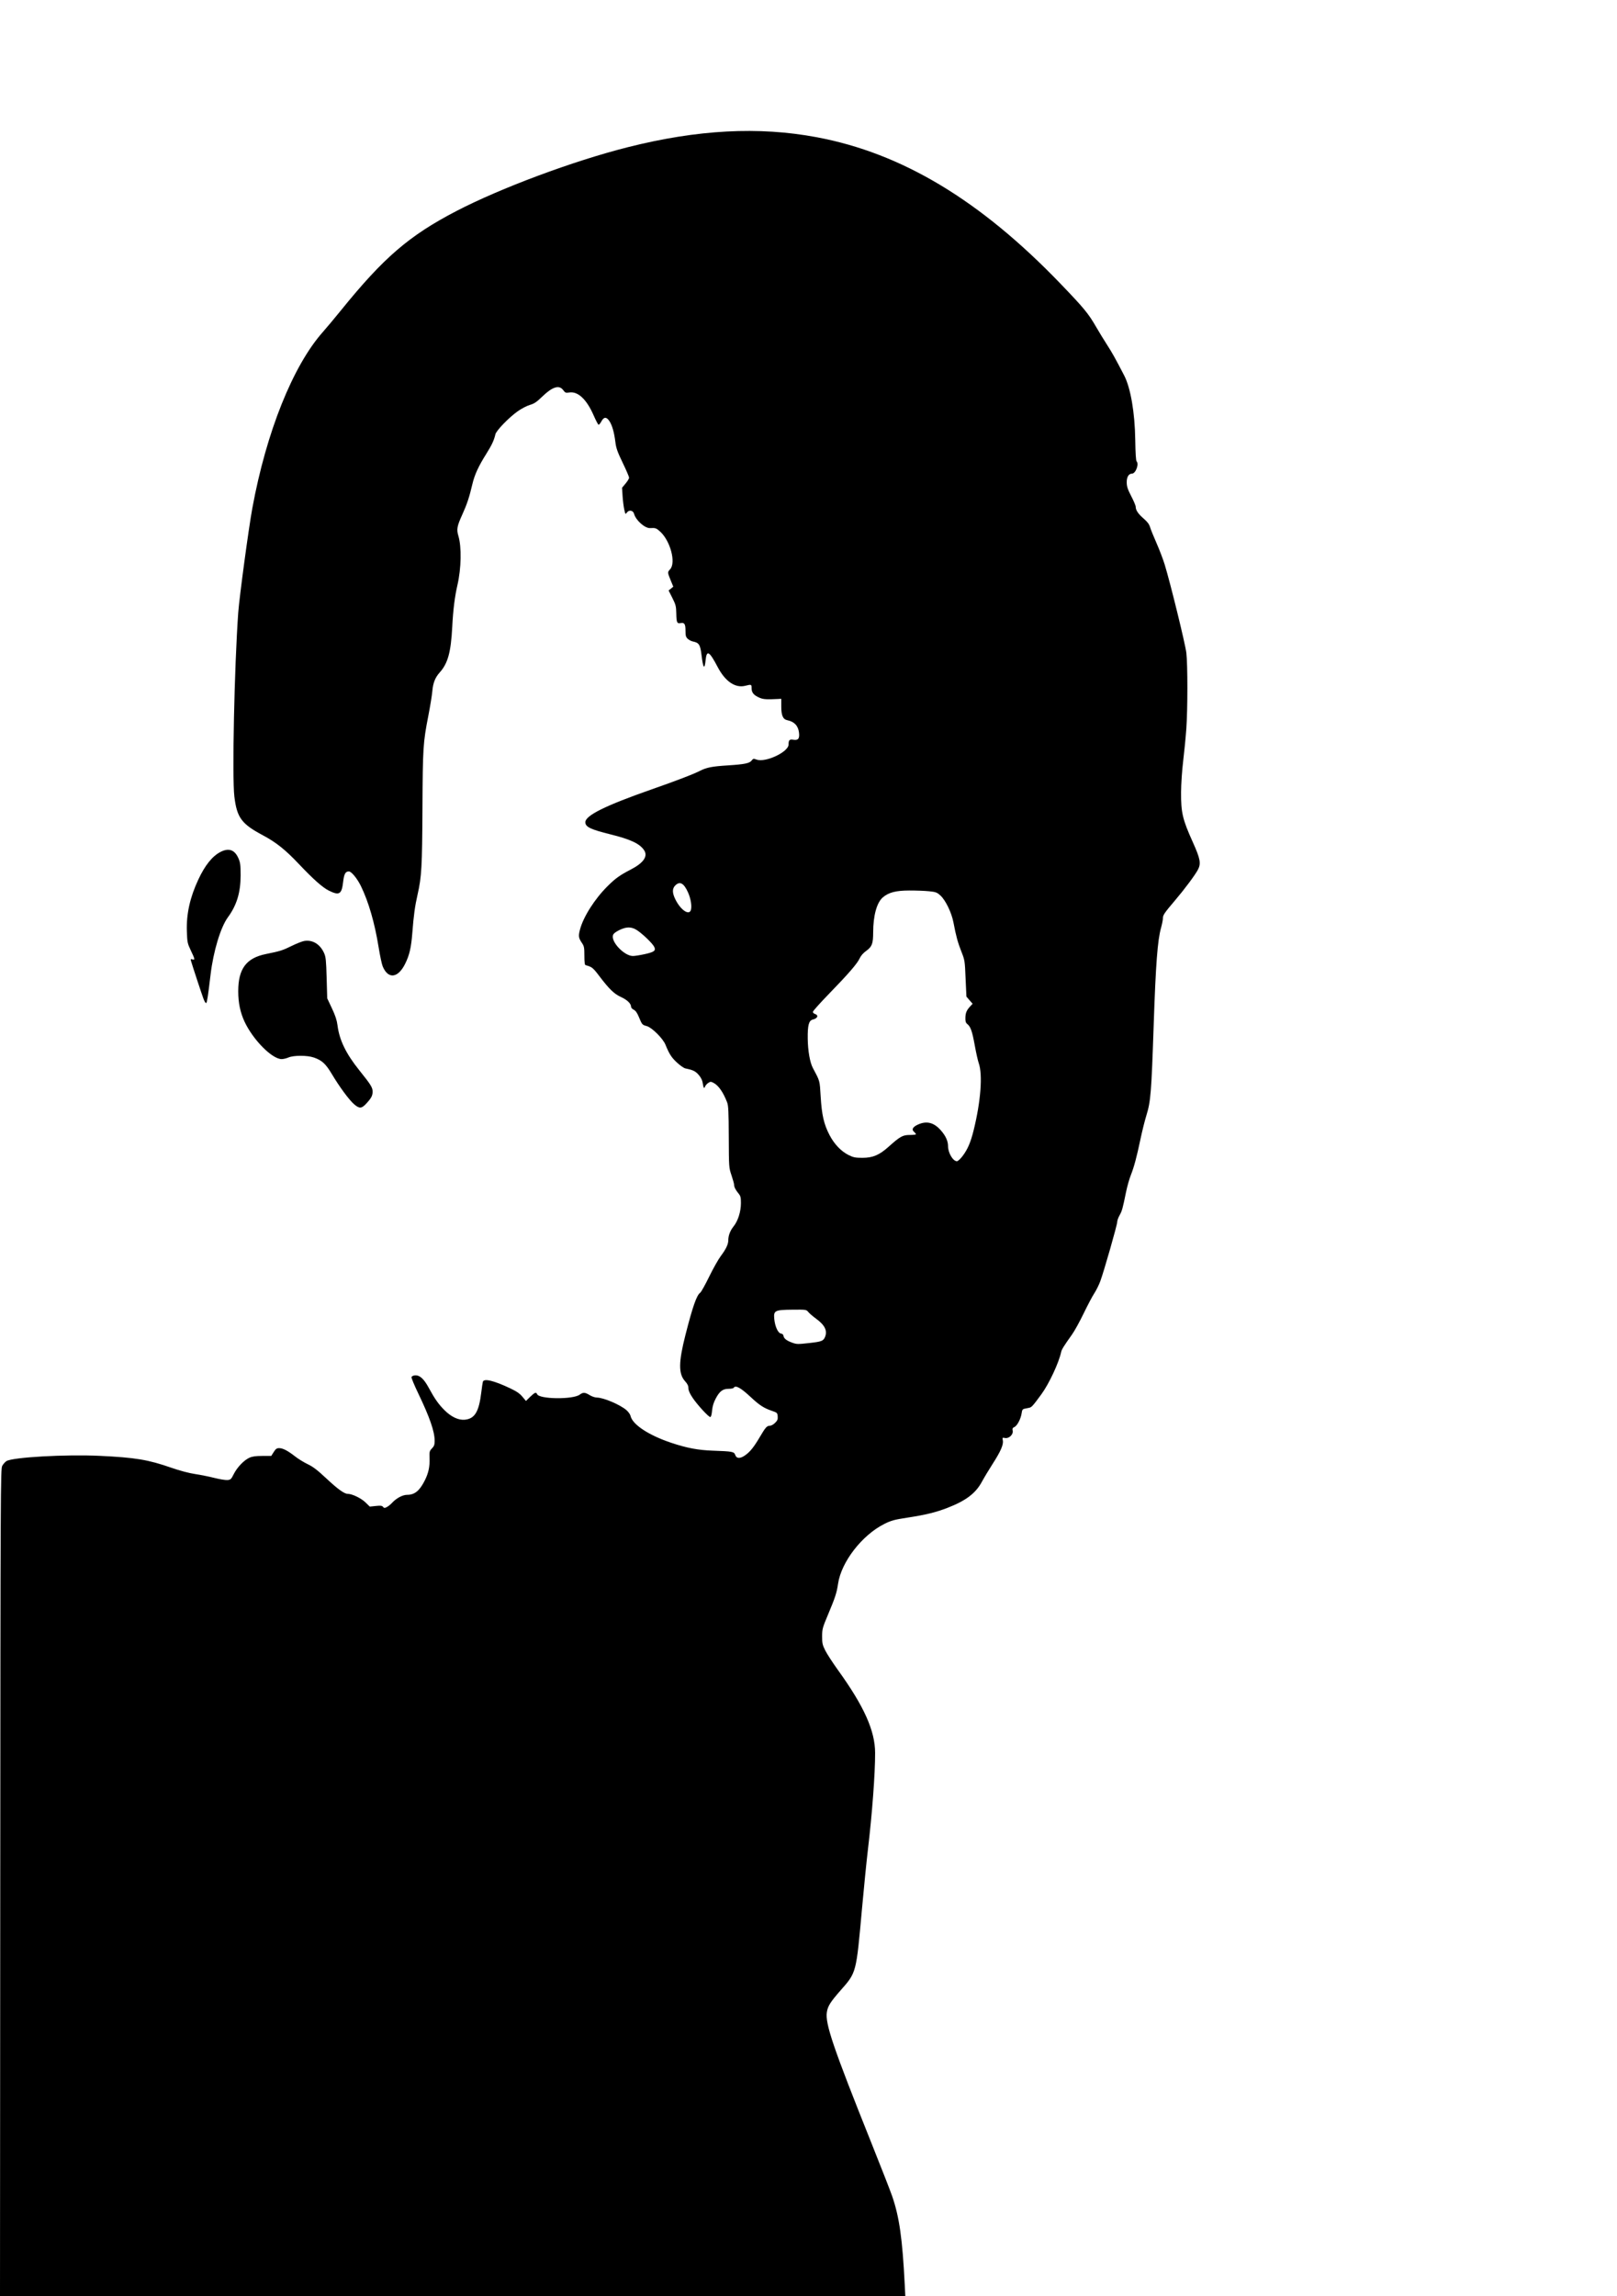 <?xml version="1.0" encoding="UTF-8" standalone="no"?>
<svg
   xmlns:dc="http://purl.org/dc/elements/1.1/"
   xmlns:cc="http://creativecommons.org/ns#"
   xmlns:rdf="http://www.w3.org/1999/02/22-rdf-syntax-ns#"
   xmlns:svg="http://www.w3.org/2000/svg"
   xmlns="http://www.w3.org/2000/svg"
   version="1.1"
   id="svg2"
   width="1663"
   height="2361"
   viewBox="0 0 1663 2361">
  <defs
     id="defs6" />
  <path
     style="fill:#000000"
     d="m 0.255,1935.75 c 0.242,-404.743 0.34,-425.406 2.025,-428.491 0.974,-1.782 2.907,-3.985 4.296,-4.895 6.1,-3.997 60.916,-7.092 96.088,-5.425 36.463,1.728 49.608,3.905 73.341,12.151 8.915,3.097 18.348,5.61 24.5,6.526 5.502,0.819 14.453,2.614 19.891,3.989 5.438,1.375 11.513,2.364 13.5,2.197 3.307,-0.277 3.859,-0.795 6.517,-6.127 3.443,-6.907 10.481,-14.263 16.077,-16.805 2.946,-1.338 6.484,-1.831 13.256,-1.847 l 9.237,-0.022 2.525,-4 c 2.039,-3.23 3.108,-4 5.552,-4 3.856,0 8.873,2.598 16.448,8.518 3.3,2.579 9.172,6.195 13.049,8.036 5.296,2.515 9.893,6.013 18.49,14.071 12.225,11.459 19.001,16.376 22.568,16.376 4.533,0 13.777,4.448 18.222,8.768 l 4.484,4.358 6.142,-0.658 c 4.929,-0.528 6.4,-0.348 7.444,0.911 1.132,1.364 1.648,1.389 3.951,0.19 1.457,-0.758 3.774,-2.61 5.149,-4.115 4.56,-4.991 11.011,-8.454 15.745,-8.454 7.736,0 12.803,-4.153 18.177,-14.899 3.754,-7.506 5.165,-14.142 4.844,-22.779 -0.247,-6.645 -0.063,-7.391 2.483,-10.055 2.244,-2.348 2.75,-3.79 2.75,-7.842 0,-9.545 -5.088,-24.21 -16.99,-48.975 -3.903,-8.12 -6.96,-15.481 -6.795,-16.357 0.18,-0.953 1.517,-1.713 3.325,-1.89 4.996,-0.491 9.272,3.306 14.418,12.803 6.178,11.4 10.087,16.937 16.322,23.117 6.858,6.797 14.288,10.269 20.665,9.656 10.345,-0.994 14.622,-8.088 17.047,-28.279 0.595,-4.95 1.32,-9.787 1.612,-10.75 1.105,-3.643 11.158,-1.246 27.922,6.656 6.731,3.173 9.961,5.379 12.702,8.674 l 3.676,4.419 4.336,-4.25 c 4.602,-4.511 6.204,-5.143 7.102,-2.802 2.026,5.28 36.867,5.718 43.868,0.552 3.499,-2.582 5.401,-2.485 10.29,0.527 2.2,1.355 5.477,2.466 7.282,2.469 6.902,0.011 24.122,7.348 30.605,13.04 1.91,1.677 3.748,4.3 4.083,5.828 1.947,8.864 18.599,19.866 41.841,27.643 16.025,5.362 27.534,7.543 42.689,8.087 20.573,0.739 21.965,1.008 23.175,4.48 1.355,3.886 5.174,3.906 10.489,0.055 4.954,-3.589 8.78,-8.404 14.8,-18.628 5.872,-9.972 7.236,-11.5 10.268,-11.5 1.355,0 3.737,-1.315 5.406,-2.984 2.43,-2.43 2.927,-3.677 2.673,-6.711 -0.301,-3.602 -0.52,-3.799 -6.532,-5.863 -7.721,-2.651 -12.368,-5.694 -21.017,-13.759 -10.659,-9.94 -15.853,-12.771 -17.762,-9.682 -0.34,0.55 -2.659,1 -5.155,1 -5.994,0 -9.226,2.422 -13.213,9.902 -2.246,4.214 -3.381,7.953 -3.811,12.55 -0.392,4.197 -1.055,6.548 -1.846,6.548 -1.824,0 -13.357,-12.571 -18.236,-19.878 -2.9,-4.343 -4.24,-7.419 -4.24,-9.733 0,-2.454 -0.95,-4.434 -3.456,-7.208 -6.872,-7.606 -6.762,-19.513 0.442,-47.746 7.411,-29.048 11.46,-40.626 15.108,-43.202 0.988,-0.697 5.139,-8.122 9.225,-16.5 4.086,-8.378 9.515,-17.999 12.064,-21.381 5.22,-6.924 7.615,-11.973 7.623,-16.069 0.01,-4.91 1.929,-9.919 5.519,-14.407 4.503,-5.63 7.476,-15.134 7.476,-23.904 0,-5.689 -0.389,-7.286 -2.351,-9.645 -3.067,-3.687 -4.649,-6.757 -4.649,-9.023 0,-1.005 -1.21,-5.422 -2.689,-9.816 -2.68,-7.96 -2.69,-8.097 -2.813,-39.488 -0.103,-26.184 -0.392,-32.191 -1.712,-35.597 -4.069,-10.493 -8.868,-17.36 -13.981,-20.004 -2.674,-1.383 -3.194,-1.374 -5.435,0.094 -1.363,0.893 -2.858,2.61 -3.324,3.815 -0.973,2.521 -1.495,1.567 -2.525,-4.618 -0.389,-2.335 -2.01,-5.332 -4.188,-7.743 -3.315,-3.669 -5.732,-4.814 -13.534,-6.409 -1.485,-0.304 -5.35,-3.006 -8.589,-6.004 -5.637,-5.219 -7.852,-8.666 -11.87,-18.478 -2.602,-6.353 -13.954,-17.606 -19.182,-19.014 -4.694,-1.264 -4.822,-1.413 -8.167,-9.477 -1.757,-4.235 -3.329,-6.44 -5.25,-7.36 -1.508,-0.723 -2.742,-2.129 -2.742,-3.125 0,-3.202 -4.041,-7.079 -10.369,-9.948 -7,-3.174 -12.149,-8.155 -22.34,-21.609 -6.466,-8.537 -7.562,-9.406 -14.041,-11.128 -0.888,-0.236 -1.25,-3.054 -1.25,-9.724 0,-8.264 -0.288,-9.816 -2.4,-12.928 -3.576,-5.269 -3.873,-7.127 -2.193,-13.687 3.385,-13.212 15.279,-31.925 28.711,-45.172 8.039,-7.928 12.379,-11.022 23.602,-16.825 13.289,-6.871 17.949,-13.774 13.56,-20.086 -4.632,-6.661 -13.824,-10.953 -34.408,-16.065 -20.596,-5.114 -25.873,-7.661 -25.873,-12.484 0,-6.962 20.474,-17.097 68.502,-33.91 25.857,-9.051 42.243,-15.337 49.281,-18.903 6.967,-3.53 12.416,-4.597 28.85,-5.645 17.096,-1.091 22.244,-2.15 24.411,-5.024 1.501,-1.99 1.948,-2.073 5.072,-0.943 9.195,3.325 32.883,-7.836 32.883,-15.493 0,-4.611 0.929,-5.54 4.903,-4.904 4.984,0.797 6.525,-1.109 5.836,-7.223 -0.799,-7.093 -4.798,-11.384 -11.976,-12.85 -4.525,-0.924 -6.263,-4.804 -6.263,-13.984 v -8.043 l -3.5,0.188 c -11.191,0.6 -14.924,0.371 -18.529,-1.135 -6.084,-2.542 -8.471,-5.283 -8.471,-9.727 0,-4.23 -0.193,-4.309 -6.578,-2.702 -10.216,2.572 -20.549,-4.453 -28.316,-19.252 -8.611,-16.406 -11.299,-17.979 -12.405,-7.26 -1.078,10.441 -2.545,8.787 -4.164,-4.693 -1.333,-11.104 -2.563,-13.074 -8.957,-14.353 -1.641,-0.328 -4.018,-1.568 -5.282,-2.756 -1.912,-1.797 -2.298,-3.187 -2.298,-8.285 0,-6.937 -1.098,-8.656 -5.024,-7.871 -3.706,0.741 -4.276,-0.548 -4.458,-10.075 -0.138,-7.229 -0.562,-8.889 -4.024,-15.767 l -3.87,-7.687 2.411,-1.952 2.411,-1.952 -2.723,-6.63 c -3.278,-7.983 -3.297,-8.35 -0.579,-11.243 6.282,-6.687 0.291,-29.301 -10.296,-38.865 -3.863,-3.49 -4.925,-3.856 -10.173,-3.504 -5.351,0.358 -14.793,-8.001 -16.56,-14.662 -0.976,-3.678 -5.228,-4.419 -7.418,-1.292 -1.438,2.053 -1.544,1.928 -2.689,-3.193 -0.656,-2.931 -1.432,-9.157 -1.725,-13.836 l -0.532,-8.506 3.625,-4.339 c 1.994,-2.386 3.626,-5.084 3.628,-5.994 0,-0.91 -2.962,-7.804 -6.586,-15.319 -5.465,-11.333 -6.754,-15.001 -7.555,-21.5 -1.223,-9.921 -3.34,-17.267 -6.201,-21.511 -2.991,-4.438 -5.635,-4.302 -8.159,0.422 -1.101,2.061 -2.434,3.604 -2.962,3.43 -0.528,-0.174 -2.778,-4.48 -5,-9.567 -7.266,-16.637 -16.19,-24.987 -25.17,-23.554 -3.495,0.558 -4.091,0.319 -6.15,-2.469 -4.169,-5.644 -11.072,-3.476 -21.684,6.81 -5.662,5.488 -8.12,7.134 -12.586,8.432 -3.053,0.887 -8.678,3.822 -12.5,6.522 -9.038,6.386 -22.123,19.898 -22.971,23.719 -1.312,5.92 -3.734,11.134 -9.199,19.809 -8.187,12.995 -12.197,21.709 -14.478,31.462 -3.106,13.281 -5.579,20.744 -10.317,31.138 -5.496,12.055 -6.084,15.278 -4.036,22.122 3.376,11.286 2.944,33.318 -0.989,50.4 -2.781,12.079 -4.44,25.41 -5.351,43 -1.353,26.11 -4.496,37.577 -12.851,46.878 -4.757,5.296 -6.901,10.764 -7.66,19.539 -0.353,4.079 -2.186,15.329 -4.072,25 -5.408,27.726 -5.728,32.751 -6.049,95.083 -0.311,60.521 -0.874,70.467 -5.014,88.731 -2.757,12.16 -3.965,20.996 -5.437,39.769 -1.168,14.899 -2.905,22.384 -7.257,31.28 -7.387,15.1 -17.635,16.311 -23.219,2.744 -0.9,-2.187 -2.763,-10.962 -4.141,-19.5 -4.051,-25.116 -10.288,-46.663 -18.224,-62.961 -3.747,-7.695 -9.782,-15.062 -12.338,-15.062 -3.629,0 -4.999,2.528 -5.985,11.045 -1.448,12.511 -3.955,13.994 -14.673,8.677 -6.414,-3.182 -16.132,-11.808 -30.799,-27.339 -13.795,-14.609 -23.421,-22.297 -36.89,-29.466 -22.119,-11.774 -26.814,-18.128 -29.467,-39.891 -2.407,-19.743 0.001,-133.736 4,-189.316 1.145,-15.922 10.724,-86.827 14.497,-107.316 14.399,-78.186 41.676,-146.281 72.531,-181.073 3.815,-4.302 12.218,-14.347 18.672,-22.322 43.92,-54.267 69.967,-76.681 118.426,-101.908 45.441,-23.656 120.442,-51.607 176.34,-65.719 71.877,-18.145 134.707,-21.481 194.357,-10.319 87.852,16.439 168.498,64.928 251.179,151.021 23.885,24.871 28.283,30.208 36.232,43.976 3,5.196 8.072,13.498 11.27,18.448 5.234,8.101 8.279,13.551 17.601,31.5 6.631,12.768 11.013,38.254 11.412,66.373 0.187,13.187 0.693,21.269 1.373,21.95 2.758,2.758 -0.961,12.677 -4.753,12.677 -3.439,0 -5.52,3.578 -5.392,9.267 0.093,4.128 1.08,7.073 4.67,13.945 2.503,4.791 4.552,9.651 4.552,10.8 0,3.518 2.62,7.421 8.184,12.19 3.881,3.326 5.674,5.738 6.641,8.928 0.729,2.404 3.736,9.83 6.684,16.502 2.948,6.672 6.714,16.572 8.37,22 5.905,19.359 21.099,81.332 22.193,90.519 1.454,12.214 1.443,58.008 -0.02,78.35 -0.633,8.8 -2.082,23.65 -3.221,33 -1.174,9.639 -2.106,23.495 -2.151,32 -0.113,21.161 1.472,27.901 12.112,51.5 7.633,16.931 8.549,21.816 5.27,28.108 -2.871,5.508 -13.718,20.068 -23.629,31.715 -10.957,12.877 -12.432,15.054 -12.432,18.338 0,1.576 -0.881,6.045 -1.959,9.933 -3.581,12.921 -5.414,37.175 -7.516,99.406 -2.377,70.394 -3.071,78.989 -7.539,93.418 -1.632,5.27 -4.338,16.107 -6.013,24.082 -3.981,18.947 -6.657,28.922 -10.06,37.5 -1.527,3.85 -3.735,11.725 -4.905,17.5 -3.355,16.555 -4.104,19.231 -6.633,23.678 -1.307,2.298 -2.376,5.324 -2.376,6.725 0,3.058 -13.801,51.353 -17.479,61.168 -1.429,3.811 -4.179,9.321 -6.112,12.245 -1.933,2.923 -6.812,12.148 -10.841,20.5 -4.029,8.352 -9.405,18.11 -11.947,21.685 -8.474,11.919 -10.696,15.48 -11.232,18 -2.369,11.148 -12.481,32.813 -20.303,43.5 -8.845,12.084 -10.091,13.466 -12.621,13.99 -1.356,0.281 -3.531,0.729 -4.832,0.996 -1.889,0.388 -2.475,1.293 -2.903,4.483 -0.759,5.661 -4.557,12.995 -7.399,14.29 -1.939,0.883 -2.298,1.618 -1.832,3.743 0.853,3.881 -3.809,8.386 -7.843,7.58 -2.785,-0.557 -2.882,-0.455 -2.304,2.436 0.857,4.287 -2.138,11.206 -10.44,24.118 -3.876,6.027 -8.849,14.3 -11.051,18.383 -6.447,11.952 -16.491,19.556 -35.553,26.914 -11.929,4.605 -22.286,7.136 -40.969,10.014 -13.747,2.118 -16.76,2.934 -23.79,6.449 -23,11.498 -44.377,39.136 -47.649,61.604 -1.34,9.2 -2.943,14.128 -10.25,31.5 -5.731,13.626 -6.101,14.983 -6.125,22.515 -0.023,7.059 0.36,8.788 3.208,14.5 1.778,3.567 7.77,12.785 13.315,20.485 26.708,37.088 37.911,62.112 37.969,84.815 0.055,21.46 -2.997,62.347 -7.48,100.185 -1.368,11.55 -4.07,38.55 -6.004,60 -6.025,66.827 -5.644,65.374 -22.004,84 -10.472,11.923 -13.127,16.127 -14.125,22.366 -1.89,11.82 6.396,36.169 45.817,134.634 9.909,24.75 19.492,49.275 21.296,54.5 7.402,21.438 10.59,43.858 12.972,91.25 l 0.591,11.75 H 465.545 0 l 0.255,-425.25 z m 832.255,-554.843 c 12.419,-1.382 14.262,-2.093 15.961,-6.159 2.698,-6.458 -0.168,-12.291 -9.307,-18.94 -3.11,-2.262 -6.626,-5.282 -7.815,-6.71 -2.151,-2.584 -2.233,-2.596 -16.245,-2.465 -18.172,0.17 -19.597,0.877 -18.829,9.339 0.711,7.842 3.852,14.767 6.894,15.197 1.546,0.219 2.452,1.105 2.665,2.606 0.36,2.539 3.336,4.804 8.936,6.803 4.688,1.673 5.526,1.689 17.741,0.33 z m 157.431,-192.199 c 5.284,-6.999 8.309,-14.068 11.446,-26.748 7.295,-29.492 9.372,-57.113 5.177,-68.863 -0.865,-2.421 -2.712,-10.693 -4.104,-18.381 -2.626,-14.493 -4.246,-19.093 -7.686,-21.819 -1.541,-1.221 -2,-2.708 -1.929,-6.247 0.104,-5.187 1.223,-7.876 4.932,-11.855 l 2.521,-2.704 -3.144,-3.58 c -1.729,-1.969 -3.191,-3.677 -3.25,-3.796 -0.059,-0.118 -0.444,-8.54 -0.855,-18.715 -0.731,-18.07 -0.833,-18.712 -4.347,-27.61 -3.685,-9.33 -5.455,-15.842 -8.122,-29.89 -1.923,-10.13 -8.148,-22.983 -13.451,-27.774 -3.514,-3.175 -4.717,-3.618 -11.767,-4.335 -4.319,-0.439 -13.477,-0.776 -20.352,-0.748 -13.688,0.055 -20.977,1.942 -26.965,6.98 -6.298,5.3 -10.028,18.745 -10.041,36.199 -0.01,11.416 -1.207,14.615 -7.046,18.81 -3.14,2.256 -5.615,5.057 -6.808,7.706 -2.429,5.392 -11.406,15.774 -31.727,36.691 -9.027,9.293 -16.413,17.557 -16.413,18.366 0,0.808 0.859,1.742 1.908,2.075 4.292,1.362 3.132,4.648 -2.08,5.891 -4.011,0.957 -5.312,5.935 -5.134,19.638 0.162,12.406 2.252,24.403 5.226,30 7.465,14.045 7.06,12.564 8.084,29.56 1.143,18.968 3.316,28.404 9.097,39.517 4.906,9.429 12.044,16.864 19.894,20.719 4.672,2.295 6.792,2.704 14.005,2.704 10.598,0 17.285,-2.82 26.722,-11.268 C 925.732,1168.49 928.398,1167 935.619,1167 c 3.515,0 6.391,-0.35 6.391,-0.778 0,-0.428 -0.912,-1.559 -2.028,-2.514 -2.662,-2.279 -1.358,-4.823 3.703,-7.224 8.94,-4.242 16.439,-2.527 23.6,5.399 5.149,5.699 7.725,11.244 7.725,16.627 0,6.879 5.082,15.49 9.142,15.49 0.995,0 3.572,-2.355 5.789,-5.292 z M 662.828,981.122 c 10.195,-2.243 11.993,-3.653 9.875,-7.748 -1.825,-3.528 -11.668,-13.018 -17.494,-16.866 -5.735,-3.788 -11.14,-3.788 -18.63,0.002 -3.877,1.961 -5.808,3.596 -6.229,5.272 -1.784,7.11 11.965,21.252 20.606,21.194 1.955,-0.013 7.297,-0.847 11.872,-1.854 z M 710.62,935.416 c 1.012,-4.032 -0.237,-11.514 -2.943,-17.633 -4.311,-9.748 -8.481,-12.061 -13.213,-7.329 -3.239,3.239 -3.181,7.695 0.189,14.458 5.51,11.056 14.366,16.882 15.967,10.504 z M 364.251,1135.475 c -5.103,-4.368 -15.077,-17.858 -22.857,-30.912 -6.438,-10.804 -10.269,-14.332 -18.707,-17.225 -6.793,-2.33 -20.637,-2.331 -26.05,0 -2.13,0.916 -5.28,1.661 -7,1.656 -9.814,-0.029 -29.433,-19.831 -38.137,-38.491 -4.422,-9.481 -6.491,-19.445 -6.491,-31.266 0,-23.131 8.269,-34.215 28.569,-38.297 14.6,-2.936 17.062,-3.716 26.668,-8.45 4.806,-2.369 10.492,-4.603 12.637,-4.965 8.541,-1.443 16.3,3.28 20.412,12.426 1.775,3.947 2.126,7.348 2.64,25.553 l 0.592,21 4.836,10.269 c 3.527,7.489 5.082,12.226 5.744,17.5 1.9,15.138 8.709,29.164 22.476,46.299 11.782,14.664 13.624,17.617 13.624,21.841 0,4.166 -1.329,6.691 -6.44,12.236 -4.906,5.322 -7.101,5.468 -12.519,0.83 z M 209.227,1026.843 c -1.904,-5.097 -11.346,-33.755 -12.748,-38.692 -0.58,-2.044 -0.395,-2.262 1.432,-1.683 2.849,0.904 2.683,-0.031 -1.613,-9.077 -3.528,-7.43 -3.732,-8.416 -4.117,-19.976 -0.587,-17.643 3.183,-34.611 11.785,-53.035 6.848,-14.668 14.396,-24.071 22.791,-28.394 8.472,-4.362 14.539,-2.277 18.363,6.311 2.016,4.528 2.319,6.823 2.337,17.702 0.028,17.596 -3.96,30.756 -13.092,43.196 -7.484,10.195 -14.938,34.901 -17.82,59.057 -2.669,22.373 -3.558,28.169 -4.457,29.068 -0.487,0.487 -1.738,-1.47 -2.862,-4.478 z"
     id="path12" />
</svg>
